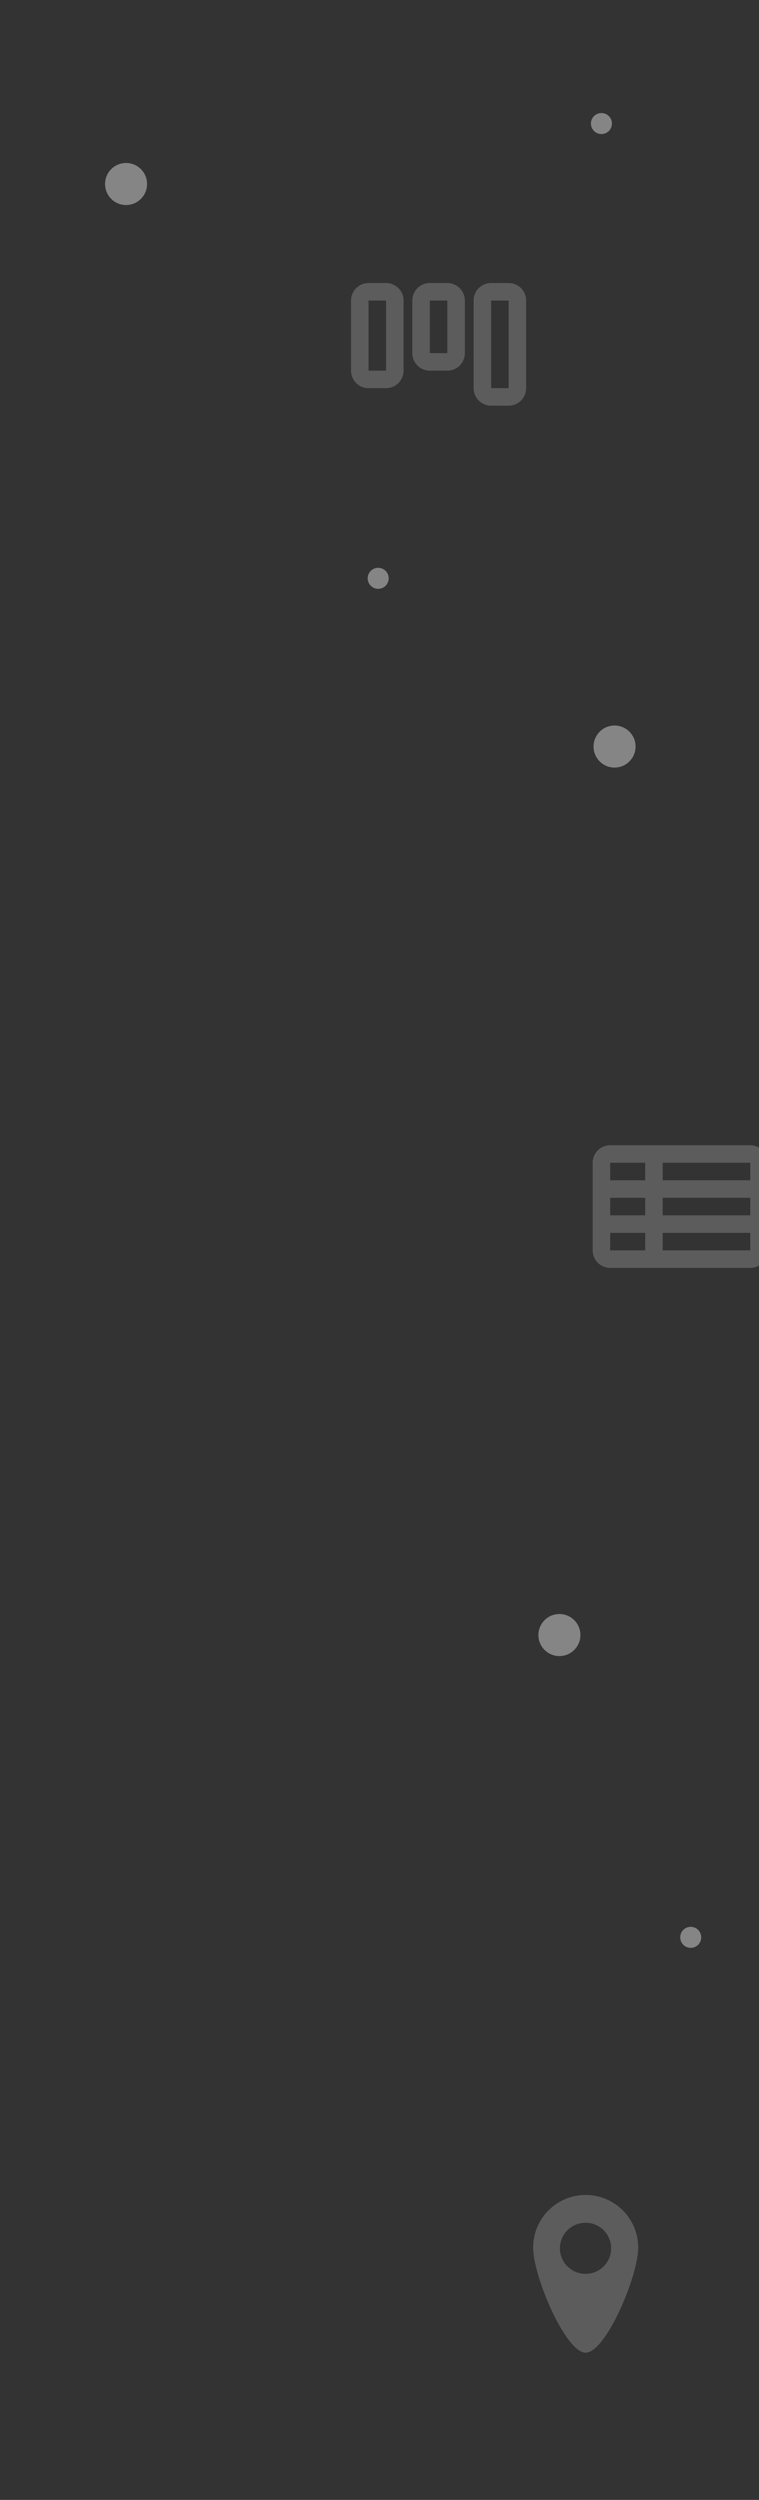 <svg xmlns="http://www.w3.org/2000/svg" width="289" height="951" fill="none"><rect width="100%" height="100%" fill="#333333" stroke="none"/><g clip-path="url(#a)"><path fill-rule="evenodd" clip-rule="evenodd" d="M232.333 482.333a6.665 6.665 0 0 1-6.666-6.666v-33.334a6.665 6.665 0 0 1 6.666-6.666h53.334a6.665 6.665 0 0 1 6.666 6.666v33.334a6.665 6.665 0 0 1-6.666 6.666h-53.334Zm53.334-20v-6.666h-33.334v6.666h33.334Zm0-13.333v-6.667h-33.334V449h33.334Zm0 20v6.667h-33.334V469h33.334Zm-53.334-13.333v6.666h13.334v-6.666h-13.334Zm0 13.333v6.667h13.334V469h-13.334Zm0-20v-6.667h13.334V449h-13.334Z" fill="#fff" opacity=".2"/><g opacity=".2" fill="#fff"><path fill-opacity=".01" d="M183 825h80v80h-80z"/><path fill-rule="evenodd" clip-rule="evenodd" d="M223 895c-7.6 0-20-28.953-20-40a20 20 0 0 1 40 0c0 11.047-12.4 40-20 40Zm0-30a9.705 9.705 0 1 0 0-19.413A9.707 9.707 0 1 0 223 865Z"/></g><circle opacity=".4" cx="263" cy="737" r="4" fill="#fff"/><circle opacity=".4" cx="213" cy="622" r="8" fill="#fff"/><g opacity=".2" fill-rule="evenodd" clip-rule="evenodd" fill="#fff"><path d="M133.667 114.333V141a6.666 6.666 0 0 0 6.666 6.667H147a6.667 6.667 0 0 0 6.667-6.667v-26.667a6.666 6.666 0 0 0-6.667-6.666h-6.667a6.665 6.665 0 0 0-6.666 6.666Zm6.666 0V141H147v-26.667h-6.667ZM157 114.333v20a6.667 6.667 0 0 0 6.667 6.667h6.666a6.667 6.667 0 0 0 6.667-6.667v-20a6.666 6.666 0 0 0-6.667-6.666h-6.666a6.666 6.666 0 0 0-6.667 6.666Zm6.667 0v20h6.666v-20h-6.666ZM180.333 147.667v-33.334a6.666 6.666 0 0 1 6.667-6.666h6.667a6.665 6.665 0 0 1 6.666 6.666v33.334a6.665 6.665 0 0 1-6.666 6.666H187a6.666 6.666 0 0 1-6.667-6.666Zm6.667 0v-33.334h6.667v33.334H187Z"/></g><circle opacity=".4" cx="229" cy="47" r="4" fill="#fff"/><circle opacity=".4" cx="144" cy="220" r="4" fill="#fff"/><circle opacity=".4" cx="48" cy="70" r="8" fill="#fff"/><circle opacity=".4" cx="234" cy="284" r="8" fill="#fff"/></g><defs><clipPath id="a"><path fill="#fff" d="M0 0h289v951H0z"/></clipPath></defs></svg>